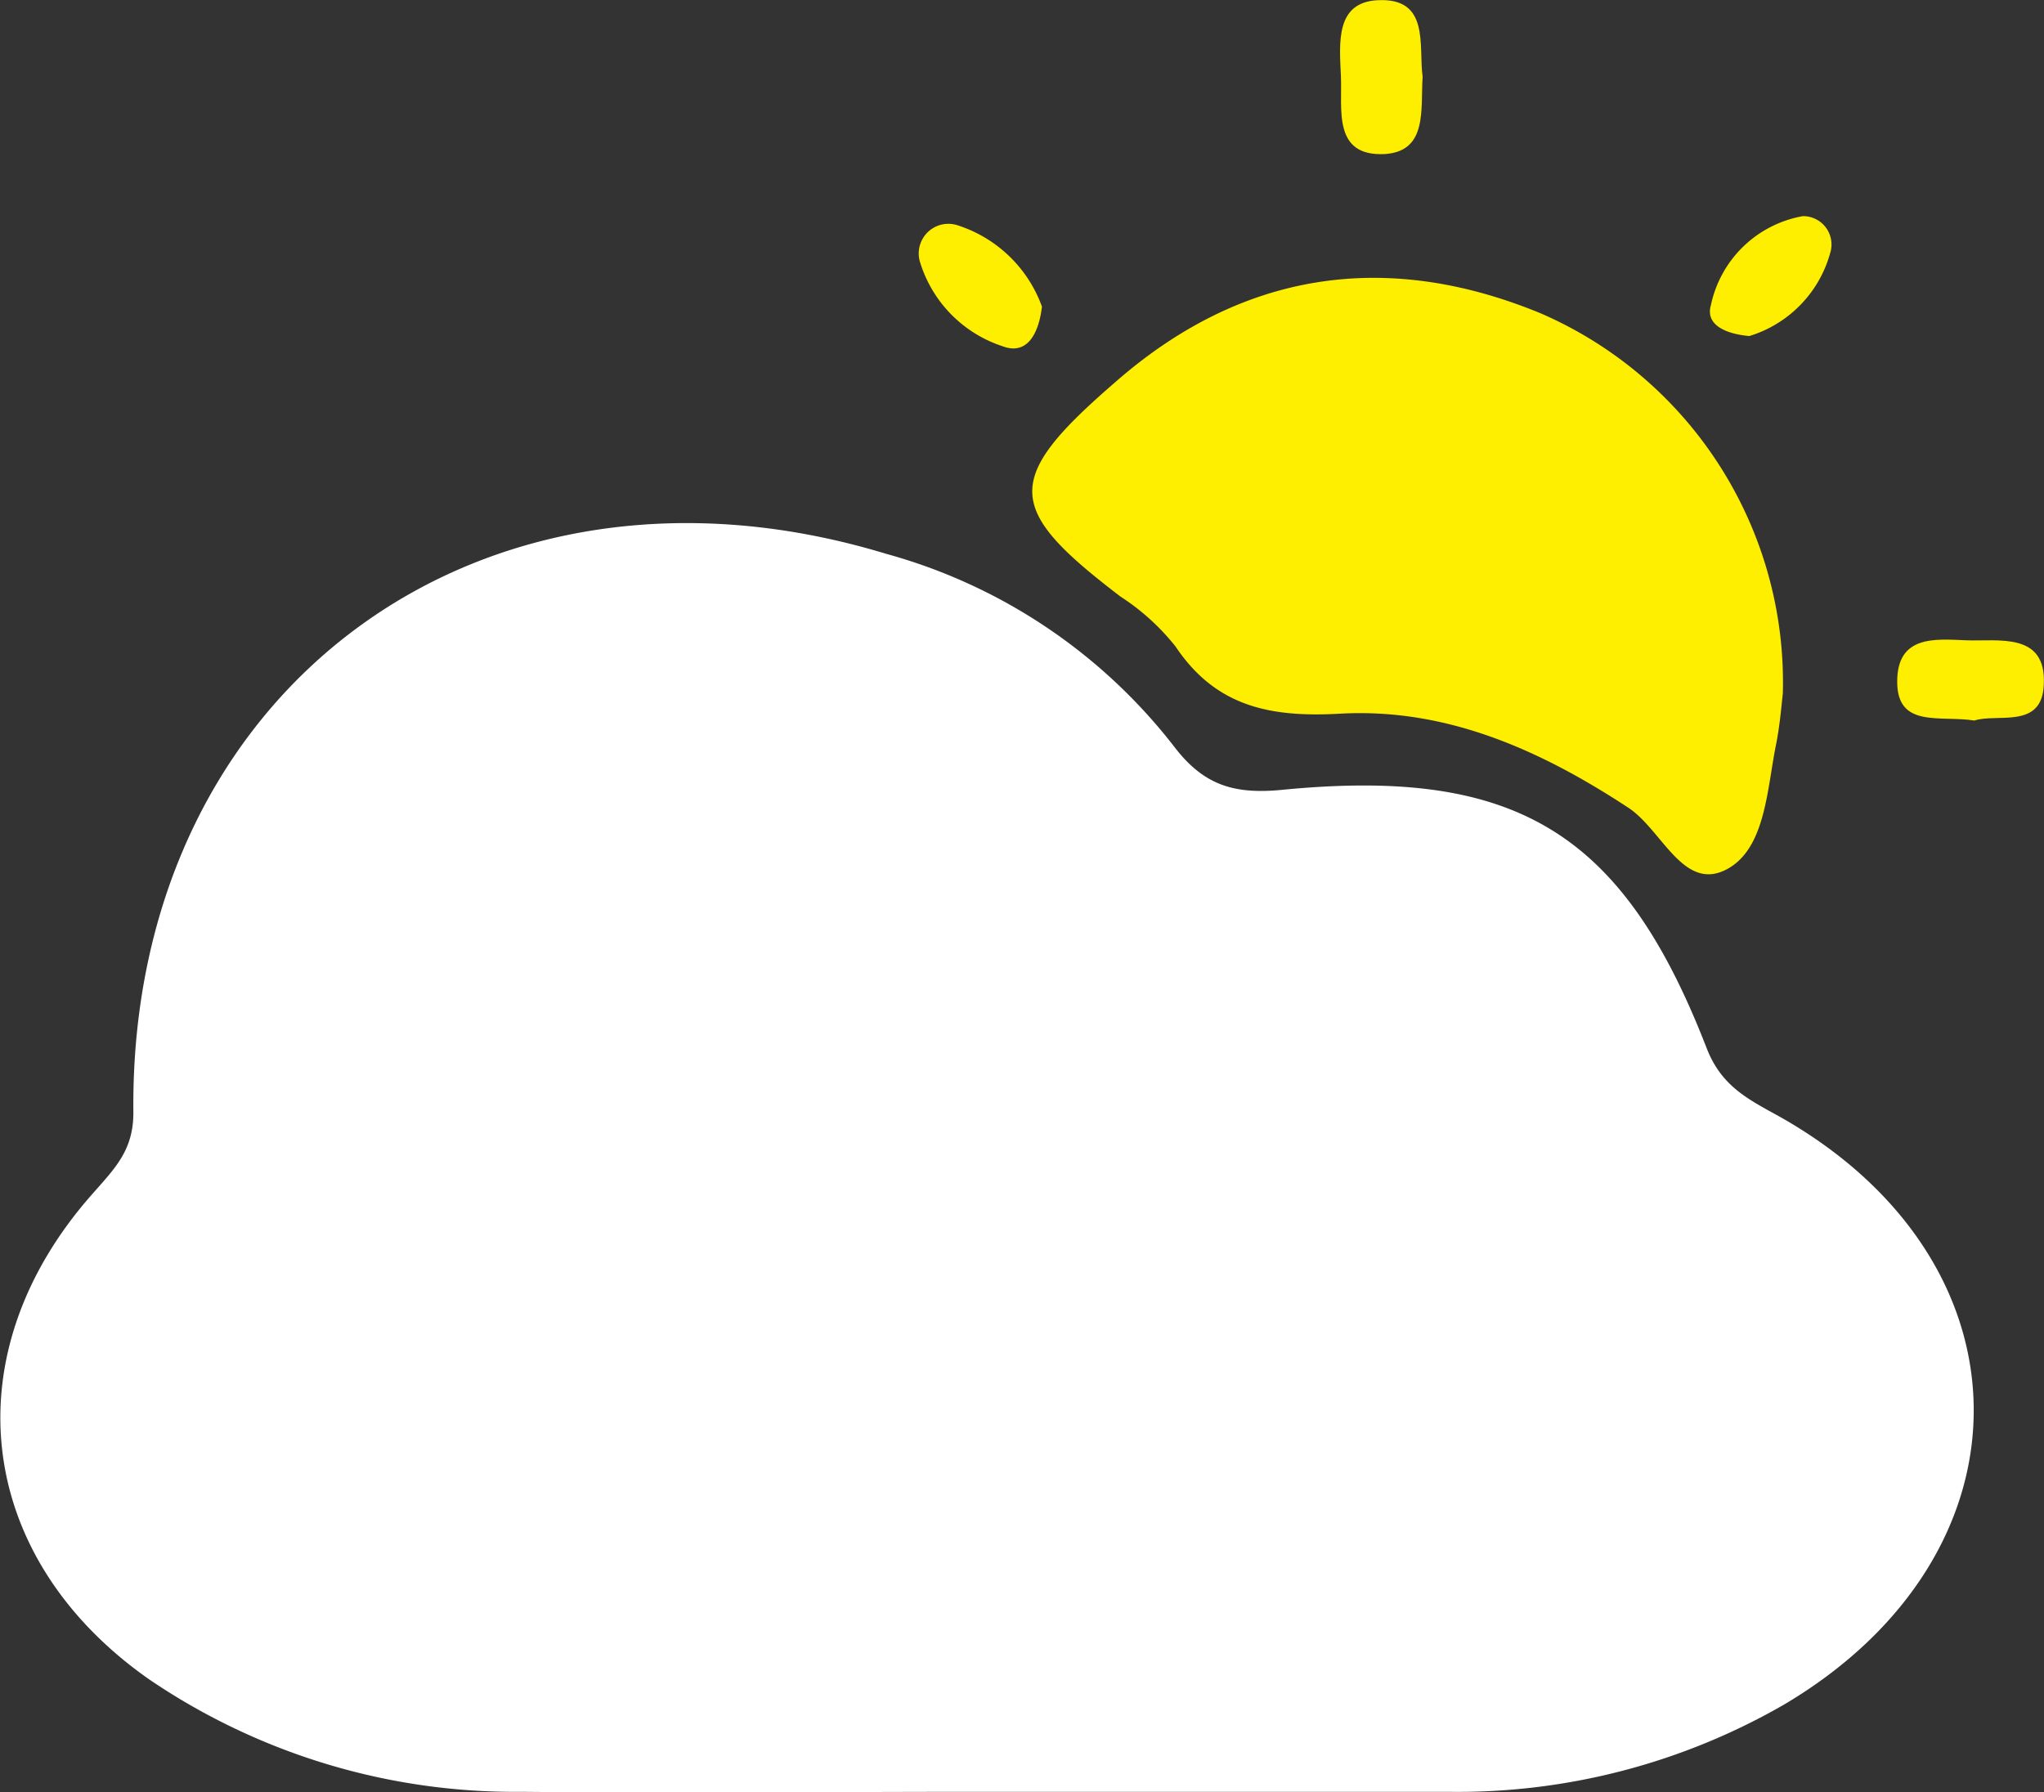 <svg id="Capa_1" data-name="Capa 1" xmlns="http://www.w3.org/2000/svg" viewBox="0 0 95.79 84"><rect x="0" y="0" width="95.79" height="84" fill="#333333" stroke="none"/><defs><style>.cls-1{fill:#fff;}.cls-2{fill:#feee00;}</style></defs><title>sol</title><path class="cls-1" d="M-54,70.9c-7.16,0-14.32.07-21.47,0a30.48,30.48,0,0,1-17.42-5.25c-8.23-5.74-9.34-15.34-2.62-22.85,1-1.14,1.87-2,1.85-3.78-.18-19.76,16.3-31.92,35.29-26.14a25.68,25.68,0,0,1,13.46,9c1.38,1.82,2.79,2.28,5.07,2.06,11-1.08,16,2,19.92,12.13.71,1.81,2,2.4,3.49,3.23,12,6.83,12,20.48.13,27.51A30.63,30.63,0,0,1-32.06,70.9c-7.32,0-14.64,0-22,0Z" transform="translate(99.91 13.08)"/><path class="cls-2" d="M-16.36,19.44c-.06.47-.13,1.47-.33,2.44-.42,2.12-.5,4.88-2.35,5.81-2,1-3-1.9-4.57-2.92-4.13-2.71-8.53-4.68-13.51-4.4-3.23.18-5.8-.31-7.7-3.15a10.73,10.73,0,0,0-2.58-2.34c-5.39-4.11-5.53-5.47-.3-10C-41.78-.34-35-1.4-27.72,1.6A18.85,18.85,0,0,1-16.36,19.44Z" transform="translate(99.91 13.08)"/><path class="cls-2" d="M-33.24-9.48C-33.34-7.95-33-6-35-5.86c-2.47.13-2-2.1-2.07-3.66s-.26-3.45,1.72-3.55C-32.88-13.2-33.44-10.93-33.24-9.48Z" transform="translate(99.91 13.08)"/><path class="cls-2" d="M-7.38,20.69C-9,20.44-11,21.06-11,18.87s1.77-2,3.24-1.94S-4,16.52-4.13,19C-4.2,21.12-6.31,20.34-7.38,20.69Z" transform="translate(99.91 13.08)"/><path class="cls-2" d="M-51.08,1.29c-.15,1.28-.7,2.29-1.84,1.86a6,6,0,0,1-3.89-4A1.39,1.39,0,0,1-55-2.51,6.23,6.23,0,0,1-51.08,1.29Z" transform="translate(99.91 13.08)"/><path class="cls-2" d="M-17.93,2.67c-1.12-.1-2.07-.53-1.8-1.45a5.36,5.36,0,0,1,4.31-4.17,1.33,1.33,0,0,1,1.28,1.73A5.64,5.64,0,0,1-17.93,2.67Z" transform="translate(99.91 13.08)"/></svg>